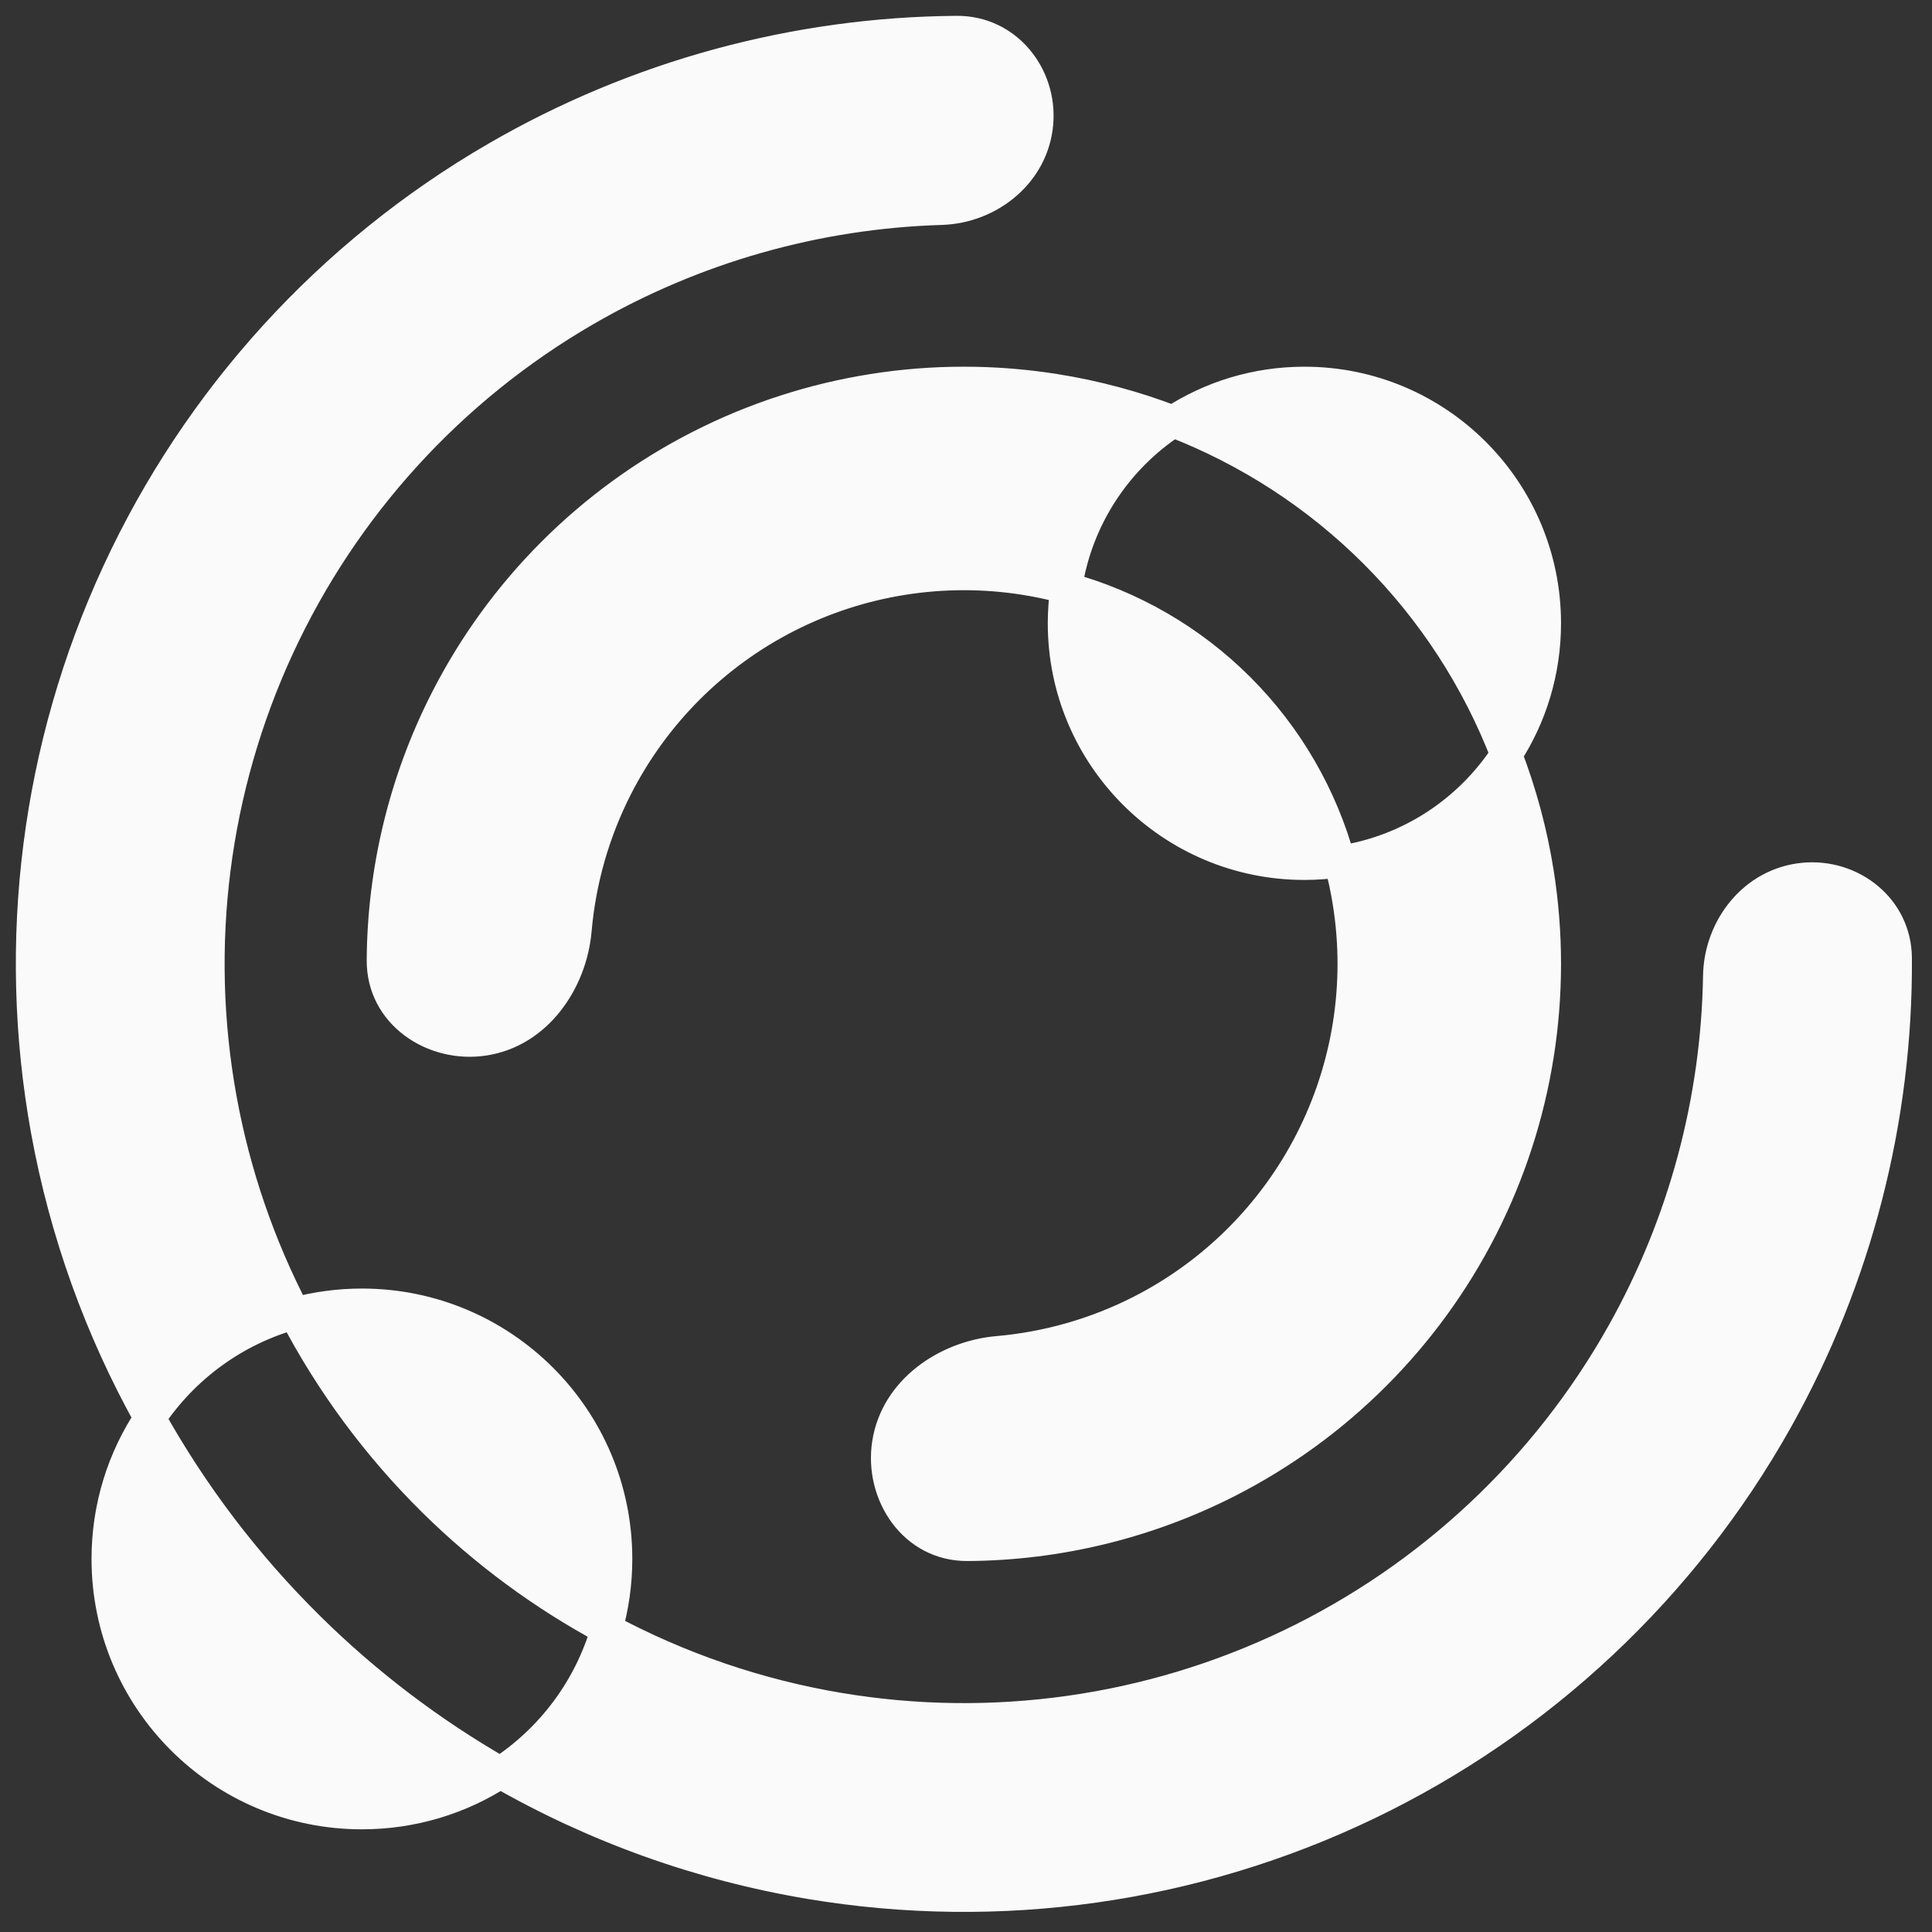 <svg width="61" height="61" viewBox="0 0 61 61" fill="none" xmlns="http://www.w3.org/2000/svg">
<rect x="0" y="0" width="61" height="61" fill="#333333" stroke="none"/>
<path fill-rule="evenodd" clip-rule="evenodd" d="M32.755 3.897C32.889 2.358 31.75 0.988 30.205 1C25.115 1.039 20.104 2.399 15.672 4.968C10.431 8.006 6.255 12.587 3.714 18.087C1.173 23.586 0.391 29.735 1.474 35.695C2.057 38.899 3.163 41.964 4.731 44.775C3.883 46.048 3.39 47.577 3.39 49.221C3.39 53.66 6.988 57.258 11.427 57.258C13.038 57.258 14.539 56.784 15.796 55.968C18.806 57.693 22.114 58.883 25.575 59.462C31.55 60.462 37.688 59.593 43.151 56.976C48.614 54.358 53.136 50.119 56.101 44.836C58.608 40.369 59.897 35.34 59.866 30.249C59.856 28.705 58.47 27.584 56.934 27.741C55.397 27.896 54.296 29.271 54.271 30.815C54.208 34.757 53.167 38.637 51.224 42.1C48.823 46.379 45.16 49.813 40.734 51.933C36.309 54.053 31.338 54.756 26.498 53.946C23.915 53.514 21.436 52.661 19.155 51.437C19.356 50.733 19.464 49.99 19.464 49.221C19.464 44.783 15.866 41.184 11.427 41.184C10.691 41.184 9.978 41.283 9.301 41.468C8.196 39.353 7.408 37.071 6.976 34.695C6.099 29.867 6.733 24.887 8.791 20.432C10.849 15.978 14.232 12.267 18.477 9.806C21.912 7.815 25.777 6.721 29.718 6.602C31.261 6.556 32.62 5.435 32.755 3.897ZM9.301 41.468C10.441 43.652 11.919 45.658 13.693 47.408C15.322 49.014 17.163 50.367 19.155 51.437C18.615 53.322 17.404 54.925 15.796 55.968C13.61 54.715 11.581 53.179 9.767 51.389C7.772 49.422 6.08 47.193 4.731 44.775C5.792 43.181 7.407 41.987 9.301 41.468ZM48.787 19.68C48.787 21.21 48.336 22.635 47.558 23.827C46.641 21.45 45.233 19.276 43.411 17.454C41.59 15.632 39.415 14.224 37.038 13.307C38.23 12.53 39.655 12.078 41.185 12.078C45.384 12.078 48.787 15.482 48.787 19.68ZM33.663 18.567C35.722 19.127 37.608 20.217 39.128 21.737C40.648 23.257 41.738 25.143 42.298 27.202C41.935 27.255 41.563 27.283 41.185 27.283C36.986 27.283 33.582 23.879 33.582 19.68C33.582 19.302 33.61 18.93 33.663 18.567ZM33.663 18.567C33.986 16.366 35.252 14.472 37.038 13.307C35.838 12.845 34.587 12.507 33.304 12.304C29.475 11.697 25.553 12.319 22.1 14.078C18.646 15.838 15.838 18.646 14.078 22.1C12.775 24.658 12.096 27.472 12.078 30.316C12.067 31.973 13.658 33.089 15.295 32.83C16.931 32.571 18.037 31.016 18.181 29.366C18.317 27.8 18.753 26.266 19.475 24.85C20.654 22.536 22.535 20.654 24.849 19.475C27.163 18.296 29.791 17.88 32.356 18.286C32.798 18.356 33.234 18.45 33.663 18.567ZM42.298 27.202C42.415 27.631 42.509 28.067 42.579 28.509C42.985 31.074 42.569 33.702 41.39 36.016C40.211 38.33 38.33 40.211 36.016 41.39C34.599 42.112 33.065 42.548 31.5 42.684C29.849 42.828 28.294 43.934 28.035 45.57C27.776 47.207 28.893 48.798 30.549 48.787C33.393 48.769 36.208 48.09 38.766 46.787C42.219 45.027 45.027 42.219 46.787 38.766C48.547 35.312 49.168 31.39 48.562 27.561C48.358 26.278 48.02 25.027 47.558 23.827C46.394 25.613 44.499 26.879 42.298 27.202Z" fill="#FAFAFA"/>
<path d="M30.205 1L30.202 0.5L30.205 1ZM32.755 3.897L32.257 3.853L32.755 3.897ZM15.672 4.968L15.421 4.536L15.672 4.968ZM3.714 18.087L3.261 17.877L3.714 18.087ZM1.474 35.695L1.966 35.606L1.474 35.695ZM25.575 59.462L25.658 58.969L25.575 59.462ZM56.101 44.836L56.537 45.081L56.101 44.836ZM59.866 30.249L59.366 30.252L59.866 30.249ZM54.271 30.815L54.771 30.823V30.823L54.271 30.815ZM51.224 42.1L50.788 41.855L51.224 42.1ZM40.734 51.933L40.95 52.384L40.734 51.933ZM26.498 53.946L26.581 53.453H26.581L26.498 53.946ZM6.976 34.695L6.485 34.785L6.976 34.695ZM8.791 20.432L9.245 20.642L8.791 20.432ZM18.477 9.806L18.226 9.374L18.477 9.806ZM29.718 6.602L29.733 7.102L29.718 6.602ZM13.693 47.408L13.342 47.764H13.342L13.693 47.408ZM9.767 51.389L10.118 51.033L9.767 51.389ZM43.411 17.454L43.765 17.1L43.411 17.454ZM39.128 21.737L39.482 21.383L39.128 21.737ZM33.304 12.304L33.226 12.797L33.304 12.304ZM22.1 14.078L22.326 14.524L22.1 14.078ZM14.078 22.1L14.524 22.327L14.078 22.1ZM12.078 30.316L12.578 30.319L12.078 30.316ZM15.295 32.83L15.217 32.336L15.295 32.83ZM18.181 29.366L18.679 29.409L18.181 29.366ZM19.475 24.85L19.921 25.077L19.475 24.85ZM24.849 19.475L24.622 19.03L24.849 19.475ZM32.356 18.286L32.278 18.78L32.356 18.286ZM42.579 28.509L42.085 28.587V28.587L42.579 28.509ZM41.39 36.016L41.836 36.243V36.243L41.39 36.016ZM36.016 41.39L35.789 40.945H35.789L36.016 41.39ZM31.5 42.684L31.543 43.182H31.543L31.5 42.684ZM28.035 45.57L28.529 45.649L28.035 45.57ZM30.549 48.787L30.553 49.287L30.549 48.787ZM38.766 46.787L38.992 47.233L38.766 46.787ZM46.787 38.766L47.232 38.993L46.787 38.766ZM48.562 27.561L48.068 27.64L48.562 27.561ZM30.209 1.5C31.427 1.491 32.368 2.576 32.257 3.853L33.253 3.94C33.41 2.141 32.073 0.486 30.202 0.5L30.209 1.5ZM15.923 5.401C20.279 2.875 25.205 1.539 30.209 1.5L30.202 0.5C25.024 0.54 19.928 1.923 15.421 4.536L15.923 5.401ZM4.168 18.296C6.666 12.891 10.771 8.387 15.923 5.401L15.421 4.536C10.091 7.625 5.845 12.284 3.261 17.877L4.168 18.296ZM1.966 35.606C0.902 29.747 1.671 23.702 4.168 18.296L3.261 17.877C0.676 23.469 -0.119 29.723 0.982 35.784L1.966 35.606ZM5.167 44.531C3.626 41.768 2.539 38.755 1.966 35.606L0.982 35.784C1.575 39.043 2.699 42.16 4.294 45.018L5.167 44.531ZM3.89 49.221C3.89 47.679 4.353 46.245 5.147 45.052L4.315 44.498C3.414 45.851 2.89 47.475 2.89 49.221H3.89ZM11.427 56.758C7.264 56.758 3.89 53.384 3.89 49.221H2.89C2.89 53.936 6.712 57.758 11.427 57.758V56.758ZM15.524 55.549C14.345 56.314 12.938 56.758 11.427 56.758V57.758C13.137 57.758 14.732 57.255 16.069 56.387L15.524 55.549ZM25.658 58.969C22.256 58.399 19.003 57.23 16.045 55.534L15.548 56.402C18.608 58.156 21.973 59.366 25.493 59.955L25.658 58.969ZM42.935 56.525C37.564 59.098 31.531 59.951 25.658 58.969L25.493 59.955C31.569 60.972 37.811 60.089 43.367 57.427L42.935 56.525ZM55.665 44.592C52.751 49.785 48.305 53.952 42.935 56.525L43.367 57.427C48.923 54.765 53.522 50.454 56.537 45.081L55.665 44.592ZM59.366 30.252C59.397 35.256 58.129 40.2 55.665 44.592L56.537 45.081C59.086 40.538 60.398 35.423 60.366 30.246L59.366 30.252ZM56.984 28.238C58.26 28.108 59.358 29.035 59.366 30.252L60.366 30.246C60.354 28.375 58.68 27.061 56.883 27.243L56.984 28.238ZM54.771 30.823C54.792 29.495 55.735 28.365 56.984 28.238L56.883 27.243C55.059 27.428 53.799 29.047 53.771 30.807L54.771 30.823ZM51.66 42.344C53.644 38.809 54.706 34.847 54.771 30.823L53.771 30.807C53.709 34.666 52.691 38.465 50.788 41.855L51.66 42.344ZM40.95 52.384C45.468 50.219 49.208 46.713 51.66 42.344L50.788 41.855C48.437 46.044 44.851 49.406 40.518 51.482L40.95 52.384ZM26.416 54.439C31.357 55.266 36.432 54.548 40.95 52.384L40.518 51.482C36.186 53.557 31.319 54.246 26.581 53.453L26.416 54.439ZM18.918 51.877C21.247 53.128 23.778 53.998 26.416 54.439L26.581 53.453C24.051 53.03 21.625 52.195 19.391 50.996L18.918 51.877ZM18.964 49.221C18.964 49.943 18.863 50.64 18.674 51.299L19.635 51.574C19.849 50.826 19.964 50.037 19.964 49.221H18.964ZM11.427 41.684C15.589 41.684 18.964 45.059 18.964 49.221H19.964C19.964 44.507 16.142 40.684 11.427 40.684V41.684ZM9.432 41.951C10.067 41.777 10.736 41.684 11.427 41.684V40.684C10.646 40.684 9.888 40.789 9.169 40.986L9.432 41.951ZM6.485 34.785C6.925 37.21 7.729 39.54 8.857 41.7L9.744 41.237C8.662 39.166 7.891 36.932 7.468 34.606L6.485 34.785ZM8.337 20.223C6.236 24.77 5.589 29.855 6.485 34.785L7.468 34.606C6.609 29.879 7.23 25.003 9.245 20.642L8.337 20.223ZM18.226 9.374C13.892 11.886 10.438 15.675 8.337 20.223L9.245 20.642C11.26 16.281 14.571 12.648 18.727 10.239L18.226 9.374ZM29.703 6.102C25.68 6.223 21.733 7.341 18.226 9.374L18.727 10.239C22.091 8.289 25.875 7.218 29.733 7.102L29.703 6.102ZM32.257 3.853C32.147 5.104 31.03 6.063 29.703 6.102L29.733 7.102C31.492 7.049 33.093 5.766 33.253 3.94L32.257 3.853ZM14.044 47.051C12.307 45.339 10.86 43.374 9.744 41.237L8.857 41.7C10.021 43.929 11.531 45.977 13.342 47.764L14.044 47.051ZM19.391 50.996C17.441 49.949 15.639 48.624 14.044 47.051L13.342 47.764C15.005 49.403 16.885 50.785 18.918 51.877L19.391 50.996ZM16.069 56.387C17.775 55.28 19.062 53.578 19.635 51.574L18.674 51.299C18.168 53.066 17.032 54.57 15.524 55.549L16.069 56.387ZM9.415 51.745C11.261 53.566 13.324 55.127 15.548 56.402L16.045 55.534C13.896 54.302 11.902 52.793 10.118 51.033L9.415 51.745ZM4.294 45.018C5.667 47.477 7.387 49.745 9.415 51.745L10.118 51.033C8.157 49.1 6.494 46.908 5.167 44.531L4.294 45.018ZM9.169 40.986C7.156 41.537 5.441 42.805 4.315 44.498L5.147 45.052C6.142 43.556 7.657 42.437 9.432 41.951L9.169 40.986ZM47.977 24.101C48.806 22.829 49.287 21.31 49.287 19.68H48.287C48.287 21.11 47.865 22.44 47.139 23.554L47.977 24.101ZM48.024 23.647C47.082 21.205 45.636 18.972 43.765 17.1L43.058 17.807C44.83 19.579 46.199 21.695 47.091 24.007L48.024 23.647ZM43.765 17.1C41.893 15.229 39.66 13.783 37.218 12.841L36.858 13.774C39.171 14.666 41.286 16.035 43.058 17.807L43.765 17.1ZM41.185 11.578C39.555 11.578 38.036 12.059 36.764 12.889L37.311 13.726C38.425 13 39.755 12.578 41.185 12.578V11.578ZM49.287 19.68C49.287 15.205 45.66 11.578 41.185 11.578V12.578C45.108 12.578 48.287 15.758 48.287 19.68H49.287ZM33.532 19.049C35.507 19.587 37.317 20.632 38.775 22.09L39.482 21.383C37.9 19.801 35.938 18.668 33.794 18.084L33.532 19.049ZM38.775 22.09C40.233 23.549 41.278 25.358 41.816 27.333L42.781 27.071C42.197 24.928 41.064 22.965 39.482 21.383L38.775 22.09ZM41.185 27.783C41.587 27.783 41.984 27.753 42.371 27.697L42.226 26.707C41.886 26.757 41.539 26.783 41.185 26.783V27.783ZM33.082 19.68C33.082 24.155 36.71 27.783 41.185 27.783V26.783C37.262 26.783 34.082 23.603 34.082 19.68H33.082ZM33.168 18.494C33.112 18.882 33.082 19.278 33.082 19.68H34.082C34.082 19.326 34.108 18.979 34.158 18.639L33.168 18.494ZM36.764 12.889C34.863 14.129 33.513 16.147 33.168 18.494L34.158 18.639C34.459 16.585 35.642 14.815 37.311 13.726L36.764 12.889ZM37.218 12.841C35.986 12.366 34.701 12.019 33.382 11.81L33.226 12.797C34.474 12.995 35.691 13.324 36.858 13.774L37.218 12.841ZM33.382 11.81C29.449 11.187 25.42 11.825 21.873 13.633L22.326 14.524C25.686 12.812 29.502 12.208 33.226 12.797L33.382 11.81ZM21.873 13.633C18.325 15.441 15.44 18.325 13.633 21.873L14.524 22.327C16.235 18.967 18.967 16.236 22.326 14.524L21.873 13.633ZM13.633 21.873C12.294 24.5 11.597 27.392 11.578 30.313L12.578 30.319C12.596 27.553 13.256 24.815 14.524 22.327L13.633 21.873ZM11.578 30.313C11.565 32.341 13.498 33.621 15.373 33.324L15.217 32.336C13.819 32.558 12.57 31.604 12.578 30.319L11.578 30.313ZM15.373 33.324C17.299 33.019 18.521 31.219 18.679 29.409L17.683 29.322C17.553 30.814 16.564 32.123 15.217 32.336L15.373 33.324ZM18.679 29.409C18.81 27.907 19.228 26.436 19.921 25.077L19.03 24.623C18.279 26.097 17.825 27.693 17.683 29.322L18.679 29.409ZM19.921 25.077C21.052 22.857 22.857 21.052 25.076 19.921L24.622 19.03C22.214 20.257 20.257 22.215 19.03 24.623L19.921 25.077ZM25.076 19.921C27.296 18.79 29.817 18.39 32.278 18.78L32.434 17.792C29.765 17.37 27.03 17.803 24.622 19.03L25.076 19.921ZM32.278 18.78C32.702 18.847 33.12 18.937 33.532 19.049L33.794 18.084C33.348 17.963 32.895 17.865 32.434 17.792L32.278 18.78ZM41.816 27.333C41.928 27.745 42.018 28.163 42.085 28.587L43.073 28.431C43 27.971 42.902 27.517 42.781 27.071L41.816 27.333ZM42.085 28.587C42.475 31.048 42.076 33.569 40.944 35.789L41.836 36.243C43.062 33.835 43.496 31.1 43.073 28.431L42.085 28.587ZM40.944 35.789C39.813 38.009 38.008 39.813 35.789 40.945L36.243 41.836C38.651 40.609 40.608 38.651 41.836 36.243L40.944 35.789ZM35.789 40.945C34.43 41.637 32.958 42.055 31.456 42.186L31.543 43.182C33.172 43.04 34.769 42.587 36.243 41.836L35.789 40.945ZM31.456 42.186C29.646 42.344 27.846 43.567 27.541 45.492L28.529 45.649C28.742 44.301 30.052 43.312 31.543 43.182L31.456 42.186ZM27.541 45.492C27.244 47.367 28.524 49.3 30.553 49.287L30.546 48.287C29.261 48.295 28.307 47.046 28.529 45.649L27.541 45.492ZM30.553 49.287C33.473 49.269 36.365 48.571 38.992 47.233L38.538 46.342C36.05 47.609 33.312 48.27 30.546 48.287L30.553 49.287ZM38.992 47.233C42.54 45.425 45.425 42.54 47.232 38.993L46.341 38.539C44.63 41.898 41.898 44.63 38.538 46.342L38.992 47.233ZM47.232 38.993C49.04 35.445 49.678 31.416 49.055 27.483L48.068 27.64C48.657 31.364 48.053 35.179 46.341 38.539L47.232 38.993ZM49.055 27.483C48.846 26.165 48.499 24.879 48.024 23.647L47.091 24.007C47.541 25.174 47.87 26.391 48.068 27.64L49.055 27.483ZM42.371 27.697C44.718 27.352 46.736 26.002 47.977 24.101L47.139 23.554C46.051 25.224 44.28 26.406 42.226 26.707L42.371 27.697Z" fill="#FAFAFA"/>
</svg>

